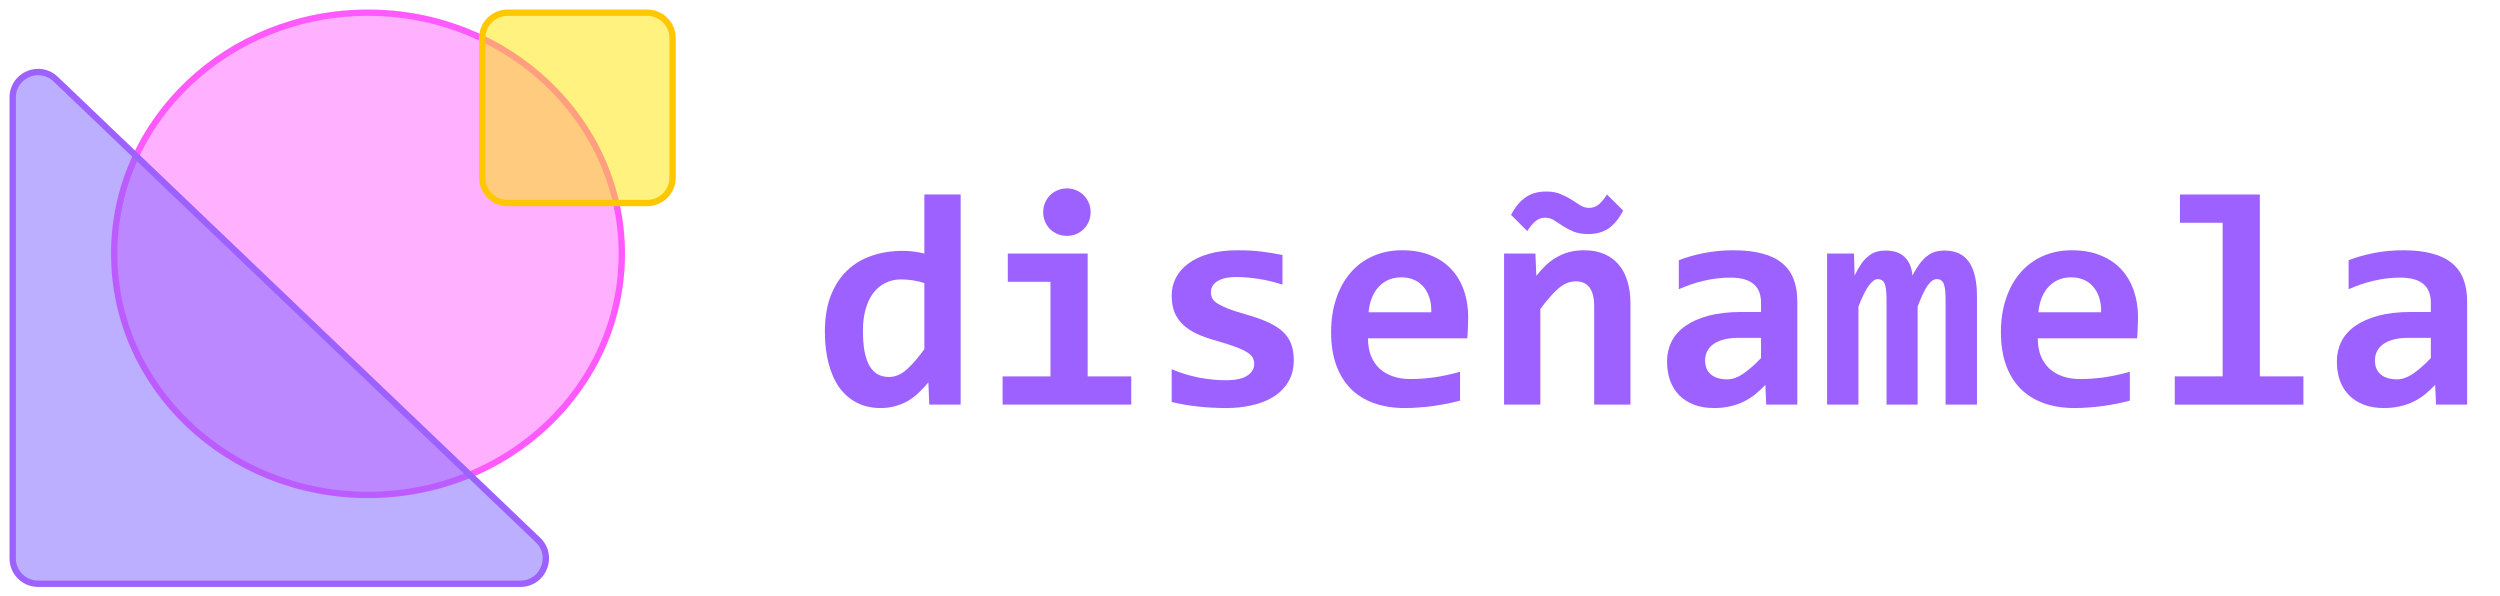 <svg width="197" height="47" viewBox="0 0 197 47" fill="none" xmlns="http://www.w3.org/2000/svg">
<ellipse cx="29" cy="20" rx="20" ry="19" fill="#FF64FF" fill-opacity="0.5" stroke="#FF59FF" stroke-width="0.5"/>
<g filter="url(#filter0_b)">
<path d="M3 46L41.012 46C42.816 46 43.698 43.8 42.394 42.554L4.382 6.231C3.109 5.016 1 5.917 1 7.677L1 44C1 45.105 1.895 46 3 46Z" fill="#7B61FF" fill-opacity="0.5"/>
<path d="M3 46L41.012 46C42.816 46 43.698 43.8 42.394 42.554L4.382 6.231C3.109 5.016 1 5.917 1 7.677L1 44C1 45.105 1.895 46 3 46Z" stroke="#9D61FF" stroke-width="0.5"/>
</g>
<g filter="url(#filter1_b)">
<path d="M40 16C38.895 16 38 15.105 38 14L38 3C38 1.895 38.895 1 40 1L51 1C52.105 1 53 1.895 53 3L53 14C53 15.105 52.105 16 51 16L40 16Z" fill="#FFE600" fill-opacity="0.5"/>
<path d="M40 16C38.895 16 38 15.105 38 14L38 3C38 1.895 38.895 1 40 1L51 1C52.105 1 53 1.895 53 3L53 14C53 15.105 52.105 16 51 16L40 16Z" stroke="#FFC700" stroke-width="0.5"/>
</g>
<path d="M73.227 31.885L73.156 30.127C72.906 30.432 72.648 30.709 72.383 30.959C72.117 31.209 71.832 31.424 71.527 31.604C71.223 31.775 70.894 31.908 70.543 32.002C70.199 32.103 69.816 32.154 69.394 32.154C68.691 32.154 68.066 32.014 67.519 31.732C66.973 31.451 66.512 31.053 66.137 30.537C65.769 30.014 65.488 29.381 65.293 28.639C65.098 27.896 65 27.068 65 26.154C65 25.061 65.152 24.115 65.457 23.318C65.769 22.514 66.199 21.85 66.746 21.326C67.293 20.795 67.941 20.404 68.691 20.154C69.441 19.896 70.258 19.768 71.141 19.768C71.438 19.768 71.734 19.787 72.031 19.826C72.336 19.865 72.606 19.916 72.84 19.979V15.326H75.699V31.885H73.227ZM68 26.025C68 26.682 68.043 27.244 68.129 27.713C68.223 28.174 68.356 28.553 68.527 28.85C68.707 29.146 68.926 29.365 69.184 29.506C69.441 29.639 69.734 29.705 70.062 29.705C70.547 29.705 71.008 29.51 71.445 29.119C71.883 28.729 72.348 28.193 72.84 27.514V22.311C72.613 22.225 72.332 22.154 71.996 22.1C71.668 22.045 71.336 22.018 71 22.018C70.539 22.018 70.125 22.111 69.758 22.299C69.391 22.486 69.074 22.752 68.809 23.096C68.551 23.439 68.352 23.861 68.211 24.361C68.07 24.854 68 25.408 68 26.025Z" fill="#9D61FF"/>
<path d="M85.941 16.721C85.941 16.979 85.894 17.221 85.801 17.447C85.707 17.674 85.574 17.873 85.402 18.045C85.238 18.209 85.043 18.342 84.816 18.443C84.59 18.537 84.344 18.584 84.078 18.584C83.812 18.584 83.562 18.537 83.328 18.443C83.102 18.342 82.902 18.209 82.731 18.045C82.566 17.873 82.438 17.674 82.344 17.447C82.25 17.221 82.203 16.979 82.203 16.721C82.203 16.463 82.25 16.221 82.344 15.994C82.438 15.768 82.566 15.568 82.731 15.396C82.902 15.225 83.102 15.092 83.328 14.998C83.562 14.896 83.812 14.846 84.078 14.846C84.344 14.846 84.59 14.896 84.816 14.998C85.043 15.092 85.238 15.225 85.402 15.396C85.574 15.568 85.707 15.768 85.801 15.994C85.894 16.221 85.941 16.463 85.941 16.721ZM82.777 22.205H79.414V19.979H85.707V29.658H89.141V31.885H79.004V29.658H82.777V22.205Z" fill="#9D61FF"/>
<path d="M101.949 28.381C101.949 29.061 101.797 29.643 101.492 30.127C101.195 30.604 100.797 30.994 100.297 31.299C99.805 31.596 99.242 31.811 98.609 31.943C97.984 32.084 97.344 32.154 96.688 32.154C95.812 32.154 95.023 32.111 94.32 32.025C93.617 31.947 92.953 31.83 92.328 31.674V29.096C93.062 29.4 93.793 29.623 94.519 29.764C95.254 29.896 95.945 29.963 96.594 29.963C97.344 29.963 97.902 29.846 98.269 29.611C98.644 29.369 98.832 29.057 98.832 28.674C98.832 28.494 98.793 28.33 98.715 28.182C98.637 28.033 98.488 27.893 98.269 27.76C98.059 27.619 97.758 27.479 97.367 27.338C96.977 27.189 96.465 27.025 95.832 26.846C95.246 26.682 94.731 26.498 94.285 26.295C93.848 26.084 93.484 25.838 93.195 25.557C92.906 25.275 92.688 24.951 92.539 24.584C92.398 24.209 92.328 23.771 92.328 23.271C92.328 22.787 92.438 22.33 92.656 21.9C92.875 21.471 93.199 21.096 93.629 20.775C94.066 20.447 94.609 20.189 95.258 20.002C95.906 19.814 96.664 19.721 97.531 19.721C98.281 19.721 98.945 19.76 99.523 19.838C100.102 19.916 100.613 20.002 101.059 20.096V22.428C100.379 22.209 99.738 22.057 99.137 21.971C98.543 21.877 97.953 21.83 97.367 21.83C96.781 21.83 96.309 21.936 95.949 22.146C95.598 22.357 95.422 22.65 95.422 23.025C95.422 23.205 95.457 23.365 95.527 23.506C95.598 23.646 95.734 23.783 95.938 23.916C96.148 24.049 96.438 24.189 96.805 24.338C97.18 24.479 97.672 24.635 98.281 24.807C98.969 25.002 99.547 25.213 100.016 25.439C100.484 25.658 100.859 25.908 101.141 26.189C101.43 26.471 101.637 26.791 101.762 27.15C101.887 27.51 101.949 27.92 101.949 28.381Z" fill="#9D61FF"/>
<path d="M115.695 25.018C115.695 25.213 115.688 25.467 115.672 25.779C115.664 26.092 115.648 26.385 115.625 26.658H107.797C107.797 27.182 107.875 27.643 108.031 28.041C108.195 28.439 108.422 28.775 108.711 29.049C109.008 29.314 109.359 29.518 109.766 29.658C110.18 29.799 110.637 29.869 111.137 29.869C111.715 29.869 112.332 29.826 112.988 29.74C113.652 29.646 114.34 29.498 115.051 29.295V31.568C114.746 31.654 114.414 31.732 114.055 31.803C113.695 31.873 113.328 31.936 112.953 31.99C112.578 32.045 112.199 32.084 111.816 32.107C111.434 32.139 111.062 32.154 110.703 32.154C109.797 32.154 108.984 32.025 108.266 31.768C107.547 31.51 106.938 31.131 106.438 30.631C105.938 30.123 105.555 29.498 105.289 28.756C105.023 28.014 104.891 27.154 104.891 26.178C104.891 25.209 105.023 24.33 105.289 23.541C105.555 22.744 105.93 22.064 106.414 21.502C106.898 20.932 107.484 20.494 108.172 20.189C108.867 19.877 109.641 19.721 110.492 19.721C111.336 19.721 112.082 19.854 112.73 20.119C113.379 20.377 113.922 20.74 114.359 21.209C114.797 21.678 115.129 22.236 115.355 22.885C115.582 23.533 115.695 24.244 115.695 25.018ZM112.789 24.607C112.797 24.139 112.738 23.732 112.613 23.389C112.488 23.037 112.316 22.748 112.098 22.521C111.887 22.295 111.637 22.127 111.348 22.018C111.066 21.908 110.762 21.854 110.434 21.854C109.715 21.854 109.125 22.096 108.664 22.58C108.203 23.057 107.93 23.732 107.844 24.607H112.789Z" fill="#9D61FF"/>
<path d="M125.621 31.885V24.127C125.621 22.822 125.137 22.17 124.168 22.17C123.684 22.17 123.219 22.365 122.773 22.756C122.336 23.146 121.871 23.678 121.379 24.35V31.885H118.52V19.979H120.992L121.062 21.736C121.305 21.432 121.555 21.154 121.812 20.904C122.078 20.654 122.363 20.443 122.668 20.271C122.973 20.092 123.301 19.955 123.652 19.861C124.004 19.768 124.398 19.721 124.836 19.721C125.445 19.721 125.977 19.822 126.43 20.025C126.883 20.221 127.262 20.502 127.566 20.869C127.871 21.229 128.098 21.666 128.246 22.182C128.402 22.689 128.48 23.26 128.48 23.893V31.885H125.621ZM127.906 16.592C127.578 17.225 127.195 17.693 126.758 17.998C126.32 18.295 125.785 18.443 125.152 18.443C124.691 18.443 124.301 18.377 123.98 18.244C123.668 18.111 123.387 17.963 123.137 17.799C122.895 17.635 122.668 17.486 122.457 17.354C122.246 17.221 122.016 17.154 121.766 17.154C121.477 17.154 121.223 17.244 121.004 17.424C120.785 17.604 120.566 17.865 120.348 18.209L119.07 16.932C119.398 16.307 119.781 15.846 120.219 15.549C120.656 15.244 121.195 15.092 121.836 15.092C122.297 15.092 122.684 15.162 122.996 15.303C123.316 15.435 123.598 15.58 123.84 15.736C124.09 15.893 124.32 16.041 124.531 16.182C124.742 16.314 124.973 16.381 125.223 16.381C125.512 16.381 125.766 16.291 125.984 16.111C126.203 15.924 126.418 15.662 126.629 15.326L127.906 16.592Z" fill="#9D61FF"/>
<path d="M139.18 31.885L139.109 30.326C138.859 30.592 138.598 30.838 138.324 31.064C138.051 31.283 137.75 31.475 137.422 31.639C137.094 31.803 136.734 31.928 136.344 32.014C135.961 32.107 135.539 32.154 135.078 32.154C134.469 32.154 133.934 32.065 133.473 31.885C133.012 31.705 132.625 31.455 132.312 31.135C132 30.814 131.762 30.428 131.598 29.975C131.441 29.521 131.363 29.021 131.363 28.475C131.363 27.912 131.48 27.393 131.715 26.916C131.957 26.439 132.32 26.029 132.805 25.686C133.297 25.342 133.906 25.072 134.633 24.877C135.367 24.682 136.227 24.584 137.211 24.584H138.77V23.869C138.77 23.564 138.727 23.291 138.641 23.049C138.555 22.799 138.414 22.588 138.219 22.416C138.031 22.244 137.785 22.111 137.48 22.018C137.176 21.924 136.801 21.877 136.355 21.877C135.652 21.877 134.957 21.959 134.27 22.123C133.59 22.279 132.93 22.502 132.289 22.791V20.506C132.859 20.279 133.516 20.092 134.258 19.943C135.008 19.795 135.785 19.721 136.59 19.721C137.473 19.721 138.23 19.807 138.863 19.979C139.496 20.143 140.016 20.393 140.422 20.729C140.836 21.064 141.141 21.486 141.336 21.994C141.531 22.494 141.629 23.08 141.629 23.752V31.885H139.18ZM138.77 26.623H137.023C136.539 26.623 136.129 26.67 135.793 26.764C135.457 26.857 135.184 26.986 134.973 27.15C134.762 27.314 134.605 27.506 134.504 27.725C134.41 27.936 134.363 28.162 134.363 28.404C134.363 28.889 134.52 29.26 134.832 29.518C135.145 29.768 135.57 29.893 136.109 29.893C136.508 29.893 136.922 29.748 137.352 29.459C137.781 29.17 138.254 28.756 138.77 28.217V26.623Z" fill="#9D61FF"/>
<path d="M153.312 31.885V23.775C153.312 23.479 153.305 23.221 153.289 23.002C153.273 22.775 153.242 22.588 153.195 22.439C153.148 22.291 153.078 22.182 152.984 22.111C152.898 22.033 152.777 21.994 152.621 21.994C152.379 21.994 152.141 22.158 151.906 22.486C151.672 22.814 151.406 23.373 151.109 24.162V31.885H148.66V23.775C148.66 23.479 148.652 23.221 148.637 23.002C148.621 22.775 148.59 22.588 148.543 22.439C148.496 22.291 148.426 22.182 148.332 22.111C148.238 22.033 148.113 21.994 147.957 21.994C147.754 21.994 147.527 22.158 147.277 22.486C147.027 22.814 146.75 23.373 146.445 24.162V31.885H143.973V19.979H146.094L146.141 21.713C146.312 21.361 146.484 21.061 146.656 20.811C146.828 20.561 147.012 20.357 147.207 20.201C147.402 20.037 147.609 19.92 147.828 19.85C148.055 19.779 148.309 19.744 148.59 19.744C149.254 19.744 149.758 19.92 150.102 20.271C150.453 20.615 150.652 21.096 150.699 21.713C150.887 21.361 151.07 21.061 151.25 20.811C151.438 20.561 151.629 20.357 151.824 20.201C152.027 20.037 152.242 19.92 152.469 19.85C152.703 19.779 152.961 19.744 153.242 19.744C154.109 19.744 154.75 20.049 155.164 20.658C155.578 21.26 155.785 22.154 155.785 23.342V31.885H153.312Z" fill="#9D61FF"/>
<path d="M168.477 25.018C168.477 25.213 168.469 25.467 168.453 25.779C168.445 26.092 168.43 26.385 168.406 26.658H160.578C160.578 27.182 160.656 27.643 160.812 28.041C160.977 28.439 161.203 28.775 161.492 29.049C161.789 29.314 162.141 29.518 162.547 29.658C162.961 29.799 163.418 29.869 163.918 29.869C164.496 29.869 165.113 29.826 165.77 29.74C166.434 29.646 167.121 29.498 167.832 29.295V31.568C167.527 31.654 167.195 31.732 166.836 31.803C166.477 31.873 166.109 31.936 165.734 31.99C165.359 32.045 164.98 32.084 164.598 32.107C164.215 32.139 163.844 32.154 163.484 32.154C162.578 32.154 161.766 32.025 161.047 31.768C160.328 31.51 159.719 31.131 159.219 30.631C158.719 30.123 158.336 29.498 158.07 28.756C157.805 28.014 157.672 27.154 157.672 26.178C157.672 25.209 157.805 24.33 158.07 23.541C158.336 22.744 158.711 22.064 159.195 21.502C159.68 20.932 160.266 20.494 160.953 20.189C161.648 19.877 162.422 19.721 163.273 19.721C164.117 19.721 164.863 19.854 165.512 20.119C166.16 20.377 166.703 20.74 167.141 21.209C167.578 21.678 167.91 22.236 168.137 22.885C168.363 23.533 168.477 24.244 168.477 25.018ZM165.57 24.607C165.578 24.139 165.52 23.732 165.395 23.389C165.27 23.037 165.098 22.748 164.879 22.521C164.668 22.295 164.418 22.127 164.129 22.018C163.848 21.908 163.543 21.854 163.215 21.854C162.496 21.854 161.906 22.096 161.445 22.58C160.984 23.057 160.711 23.732 160.625 24.607H165.57Z" fill="#9D61FF"/>
<path d="M175.145 17.553H171.781V15.326H178.074V29.658H181.508V31.885H171.371V29.658H175.145V17.553Z" fill="#9D61FF"/>
<path d="M191.961 31.885L191.891 30.326C191.641 30.592 191.379 30.838 191.105 31.064C190.832 31.283 190.531 31.475 190.203 31.639C189.875 31.803 189.516 31.928 189.125 32.014C188.742 32.107 188.32 32.154 187.859 32.154C187.25 32.154 186.715 32.065 186.254 31.885C185.793 31.705 185.406 31.455 185.094 31.135C184.781 30.814 184.543 30.428 184.379 29.975C184.223 29.521 184.145 29.021 184.145 28.475C184.145 27.912 184.262 27.393 184.496 26.916C184.738 26.439 185.102 26.029 185.586 25.686C186.078 25.342 186.688 25.072 187.414 24.877C188.148 24.682 189.008 24.584 189.992 24.584H191.551V23.869C191.551 23.564 191.508 23.291 191.422 23.049C191.336 22.799 191.195 22.588 191 22.416C190.812 22.244 190.566 22.111 190.262 22.018C189.957 21.924 189.582 21.877 189.137 21.877C188.434 21.877 187.738 21.959 187.051 22.123C186.371 22.279 185.711 22.502 185.07 22.791V20.506C185.641 20.279 186.297 20.092 187.039 19.943C187.789 19.795 188.566 19.721 189.371 19.721C190.254 19.721 191.012 19.807 191.645 19.979C192.277 20.143 192.797 20.393 193.203 20.729C193.617 21.064 193.922 21.486 194.117 21.994C194.312 22.494 194.41 23.08 194.41 23.752V31.885H191.961ZM191.551 26.623H189.805C189.32 26.623 188.91 26.67 188.574 26.764C188.238 26.857 187.965 26.986 187.754 27.15C187.543 27.314 187.387 27.506 187.285 27.725C187.191 27.936 187.145 28.162 187.145 28.404C187.145 28.889 187.301 29.26 187.613 29.518C187.926 29.768 188.352 29.893 188.891 29.893C189.289 29.893 189.703 29.748 190.133 29.459C190.562 29.17 191.035 28.756 191.551 28.217V26.623Z" fill="#9D61FF"/>
<defs>
<filter id="filter0_b" x="-4.25" y="0.423" width="52.517" height="50.827" filterUnits="userSpaceOnUse" color-interpolation-filters="sRGB">
<feFlood flood-opacity="0" result="BackgroundImageFix"/>
<feGaussianBlur in="BackgroundImage" stdDeviation="2.5"/>
<feComposite in2="SourceAlpha" operator="in" result="effect1_backgroundBlur"/>
<feBlend mode="normal" in="SourceGraphic" in2="effect1_backgroundBlur" result="shape"/>
</filter>
<filter id="filter1_b" x="32.75" y="-4.25" width="25.5" height="25.5" filterUnits="userSpaceOnUse" color-interpolation-filters="sRGB">
<feFlood flood-opacity="0" result="BackgroundImageFix"/>
<feGaussianBlur in="BackgroundImage" stdDeviation="2.5"/>
<feComposite in2="SourceAlpha" operator="in" result="effect1_backgroundBlur"/>
<feBlend mode="normal" in="SourceGraphic" in2="effect1_backgroundBlur" result="shape"/>
</filter>
</defs>
</svg>

